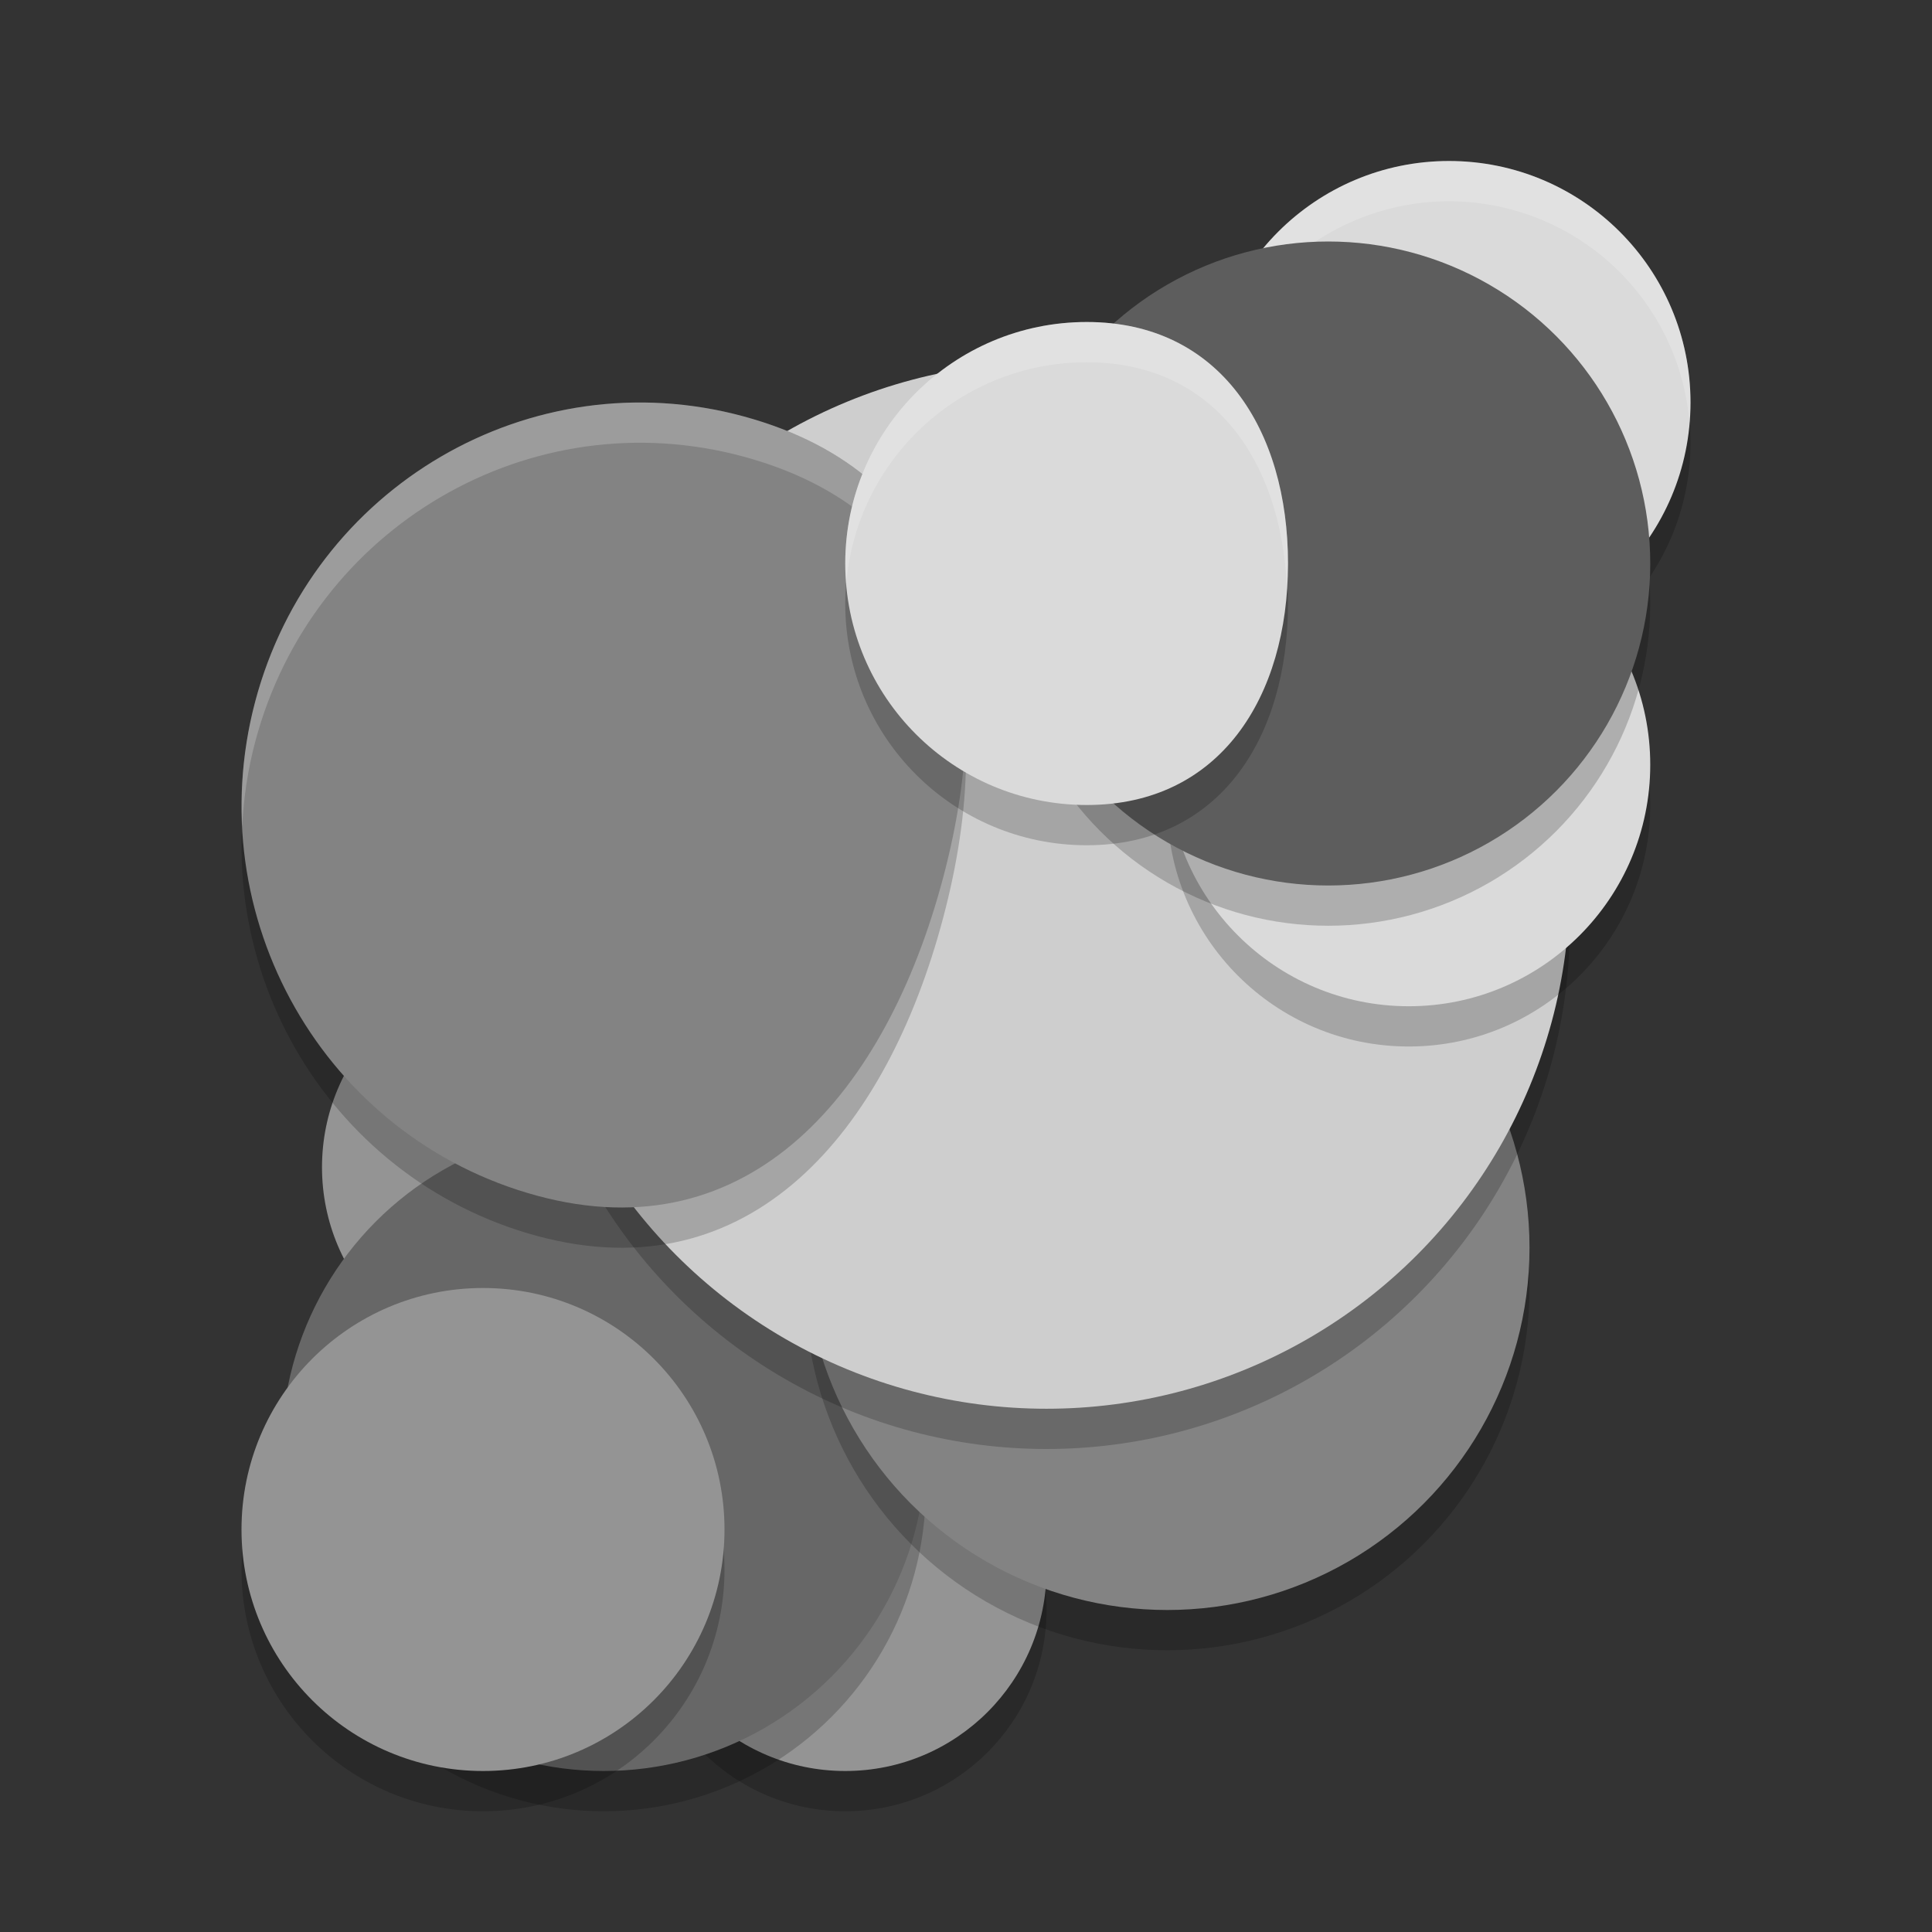 <svg xmlns="http://www.w3.org/2000/svg" width="48" height="48" version="1">
 <rect width="100%" height="100%" fill="#333333" stroke="none"/>
 <circle style="opacity:0.2;fill-rule:evenodd" cx="21" cy="40" r="5"/>
 <circle style="fill:#949494;fill-rule:evenodd" cx="13" cy="29" r="5"/>
 <circle cx="21" cy="39" r="5" style="fill:#949494;fill-rule:evenodd"/>
 <circle cx="15" cy="37" r="8" style="opacity:0.2;fill-rule:evenodd"/>
 <circle style="fill:#676767;fill-rule:evenodd" cx="15" cy="36" r="8"/>
 <circle cx="29" cy="32" r="9" style="opacity:0.2;fill-rule:evenodd"/>
 <circle style="fill:#838383;fill-rule:evenodd" cx="29" cy="31" r="9"/>
 <circle style="opacity:0.2;fill-rule:evenodd" cx="26" cy="23" r="13"/>
 <circle cx="26" cy="22" r="13" style="fill:#cecece;fill-rule:evenodd"/>
 <path d="m 23.435,22.794 c -1.416,5.347 -4.807,9.345 -10.091,7.913 C 8.06,29.274 4.924,23.778 6.34,18.431 7.756,13.084 13.187,9.911 18.471,11.344 c 5.284,1.433 6.38,6.103 4.964,11.45 z" style="opacity:0.2;fill-rule:evenodd"/>
 <circle cx="12" cy="39" r="6" style="opacity:0.2;fill-rule:evenodd"/>
 <circle style="fill:#949494;fill-rule:evenodd" cx="12" cy="38" r="6"/>
 <path style="fill:#838383;fill-rule:evenodd" d="m 23.435,21.794 c -1.416,5.347 -4.807,9.345 -10.091,7.913 C 8.06,28.274 4.924,22.778 6.34,17.431 7.756,12.084 13.187,8.911 18.471,10.344 c 5.284,1.433 6.38,6.103 4.964,11.45 z"/>
 <path style="opacity:0.2;fill:#ffffff;fill-rule:evenodd" d="M 15.51 10.008 C 11.291 10.178 7.49 13.087 6.34 17.432 C 6.065 18.469 5.967 19.51 6.018 20.527 C 6.052 19.832 6.155 19.131 6.34 18.432 C 7.756 13.085 13.187 9.911 18.471 11.344 C 22.201 12.355 23.837 14.983 23.982 18.32 C 24.138 14.513 22.565 11.454 18.471 10.344 C 17.48 10.075 16.483 9.969 15.51 10.008 z"/>
 <circle style="opacity:0.2;fill-rule:evenodd" cx="36" cy="11" r="6"/>
 <circle cx="36" cy="10" r="6" style="fill:#dadada;fill-rule:evenodd"/>
 <circle cx="35" cy="20" r="6" style="opacity:0.2;fill-rule:evenodd"/>
 <circle style="fill:#dadada;fill-rule:evenodd" cx="35" cy="19" r="6"/>
 <circle style="opacity:0.2;fill-rule:evenodd" cx="33" cy="15" r="8"/>
 <path style="opacity:0.2;fill:#ffffff;fill-rule:evenodd" d="M 36 4 A 6 6 0 0 0 30 10 A 6 6 0 0 0 30.025 10.498 A 6 6 0 0 1 36 5 A 6 6 0 0 1 41.975 10.502 A 6 6 0 0 0 42 10 A 6 6 0 0 0 36 4 z"/>
 <circle cx="33" cy="14" r="8" style="fill:#5d5d5d;fill-rule:evenodd"/>
 <path d="m 32,15 c 0,3.314 -1.686,6 -5,6 -3.314,0 -6,-2.686 -6,-6 0,-3.314 2.686,-6 6,-6 3.314,0 5,2.686 5,6 z" style="opacity:0.2;fill-rule:evenodd"/>
 <path style="fill:#dadada;fill-rule:evenodd" d="m 32,14 c 0,3.314 -1.686,6 -5,6 -3.314,0 -6,-2.686 -6,-6 0,-3.314 2.686,-6 6,-6 3.314,0 5,2.686 5,6 z"/>
 <path style="opacity:0.2;fill:#ffffff;fill-rule:evenodd" d="M 27 8 C 23.686 8 21 10.686 21 14 C 21 14.169 21.012 14.335 21.025 14.5 C 21.28 11.421 23.855 9 27 9 C 30.142 9 31.802 11.424 31.967 14.5 C 31.976 14.332 32 14.171 32 14 C 32 10.686 30.314 8 27 8 z"/>
</svg>
